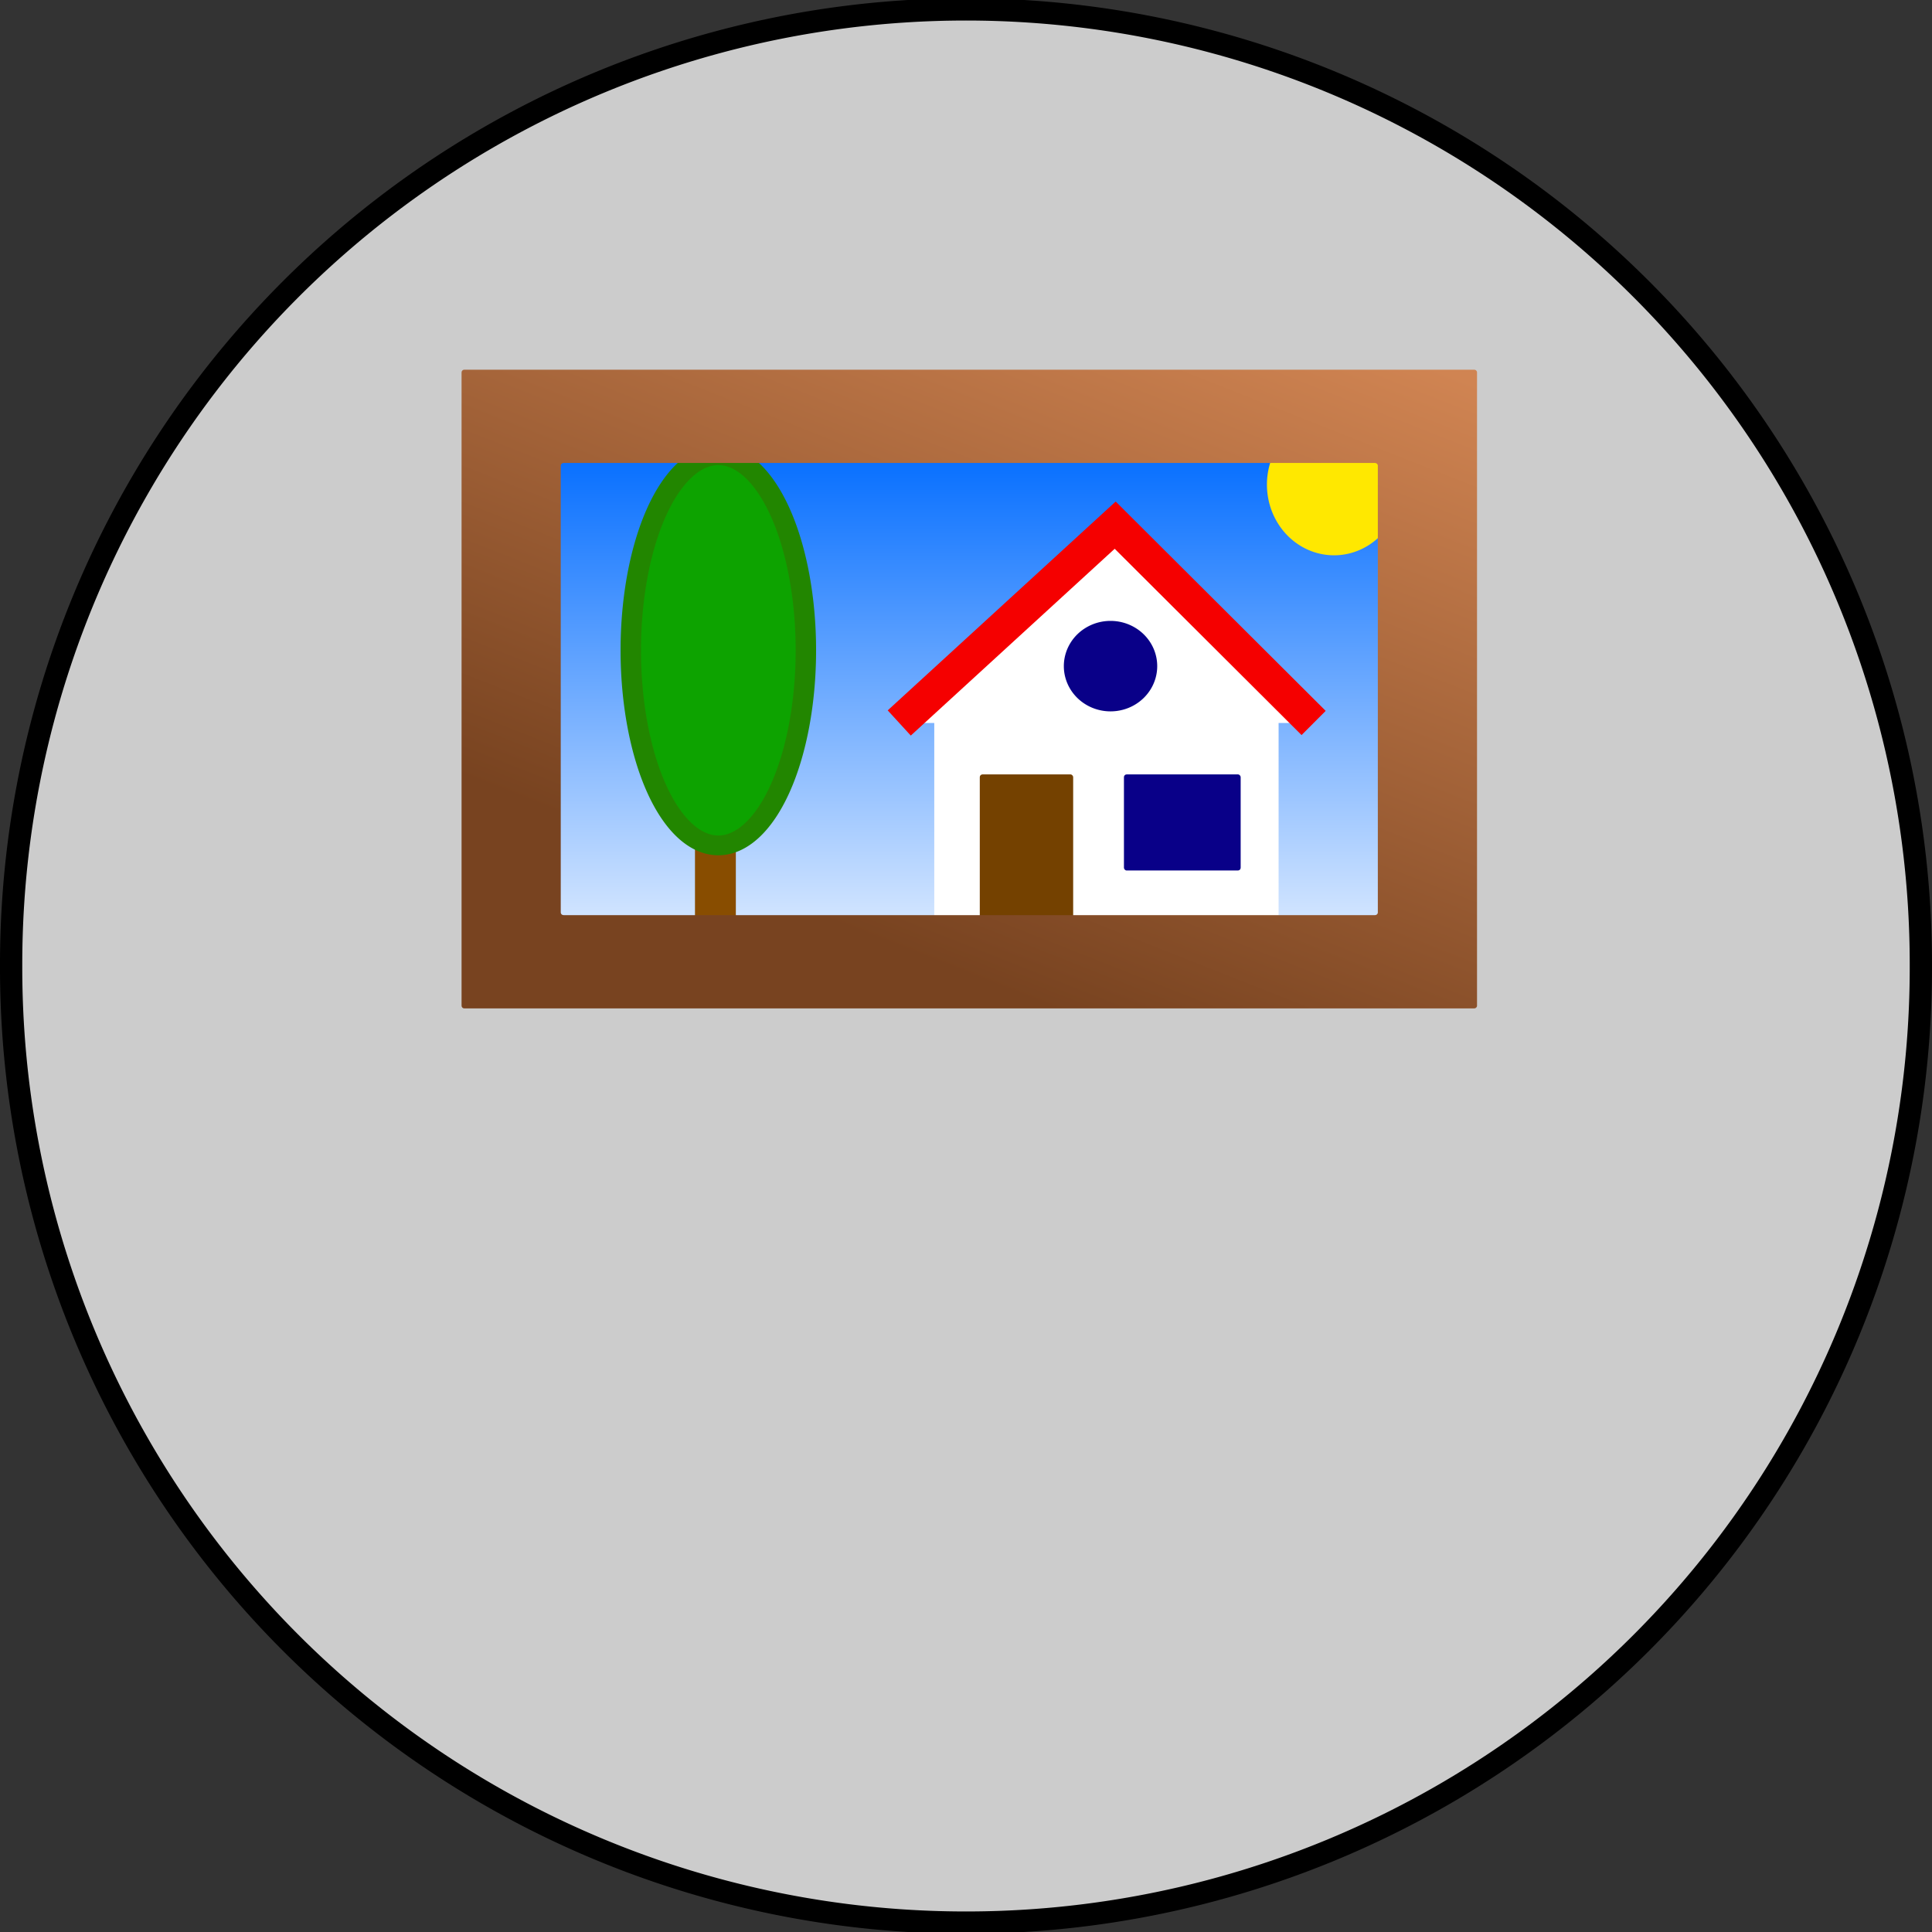<?xml version="1.0" encoding="UTF-8" standalone="no"?>
<!-- Created with Inkscape (http://www.inkscape.org/) -->
<svg
   xmlns:dc="http://purl.org/dc/elements/1.1/"
   xmlns:cc="http://creativecommons.org/ns#"
   xmlns:rdf="http://www.w3.org/1999/02/22-rdf-syntax-ns#"
   xmlns:svg="http://www.w3.org/2000/svg"
   xmlns="http://www.w3.org/2000/svg"
   xmlns:xlink="http://www.w3.org/1999/xlink"
   xmlns:sodipodi="http://sodipodi.sourceforge.net/DTD/sodipodi-0.dtd"
   xmlns:inkscape="http://www.inkscape.org/namespaces/inkscape"
   width="607.21"
   height="607.21"
   id="svg2"
   sodipodi:version="0.32"
   inkscape:version="0.46"
   version="1.0"
   sodipodi:docname="CustomBall.svg"
   inkscape:output_extension="org.inkscape.output.svg.inkscape">
  <rect width="100%" height="100%" fill="#333333" stroke="none"/>
  <defs
     id="defs4">
    <linearGradient
       id="linearGradient3216">
      <stop
         id="stop3218"
         offset="0"
         style="stop-color:#d08452;stop-opacity:1;" />
      <stop
         id="stop3220"
         offset="1"
         style="stop-color:#784320;stop-opacity:1;" />
    </linearGradient>
    <linearGradient
       id="linearGradient3160">
      <stop
         style="stop-color:#006bff;stop-opacity:1;"
         offset="0"
         id="stop3162" />
      <stop
         style="stop-color:#ffffff;stop-opacity:1;"
         offset="1"
         id="stop3164" />
    </linearGradient>
    <inkscape:perspective
       sodipodi:type="inkscape:persp3d"
       inkscape:vp_x="0 : 526.18109 : 1"
       inkscape:vp_y="0 : 1000 : 0"
       inkscape:vp_z="744.09448 : 526.18109 : 1"
       inkscape:persp3d-origin="372.04724 : 350.78739 : 1"
       id="perspective10" />
    <linearGradient
       inkscape:collect="always"
       xlink:href="#linearGradient3160"
       id="linearGradient3166"
       x1="357.143"
       y1="180.934"
       x2="357.143"
       y2="475.219"
       gradientUnits="userSpaceOnUse"
       gradientTransform="matrix(0.642,0,0,0.622,128.058,29.374)" />
    <linearGradient
       inkscape:collect="always"
       xlink:href="#linearGradient3216"
       id="linearGradient3214"
       x1="533.926"
       y1="124.058"
       x2="393.633"
       y2="468.08"
       gradientUnits="userSpaceOnUse"
       gradientTransform="matrix(0.642,0,0,0.622,128.058,29.374)" />
  </defs>
  <sodipodi:namedview
     id="base"
     pagecolor="#ffffff"
     bordercolor="#666666"
     borderopacity="1.0"
     gridtolerance="10000"
     guidetolerance="10"
     objecttolerance="10"
     inkscape:pageopacity="0.0"
     inkscape:pageshadow="2"
     inkscape:zoom="0.81971335"
     inkscape:cx="248.5625"
     inkscape:cy="203.70591"
     inkscape:document-units="px"
     inkscape:current-layer="layer1"
     showgrid="false"
     inkscape:window-width="1272"
     inkscape:window-height="783"
     inkscape:window-x="0"
     inkscape:window-y="0" />
  <g
     inkscape:label="Layer 1"
     inkscape:groupmode="layer"
     id="layer1"
     transform="translate(-50.87,-3.464)">
    <path
       sodipodi:type="arc"
       style="fill:#cccccc;fill-opacity:1;stroke:#000000;stroke-width:7;stroke-linecap:round;stroke-linejoin:miter;stroke-miterlimit:4;stroke-dasharray:none;stroke-dashoffset:0;stroke-opacity:1"
       id="path3286"
       sodipodi:cx="269.60645"
       sodipodi:cy="331.94354"
       sodipodi:rx="300.10492"
       sodipodi:ry="300.10492"
       d="M 569.711,331.944 A 300.105,300.105 0 1 1 -30.498,331.944 A 300.105,300.105 0 1 1 569.711,331.944 z"
       transform="translate(84.868,-24.875)" />
    <rect
       style="fill:url(#linearGradient3166);fill-opacity:1;stroke:none;stroke-width:1;stroke-linecap:round;stroke-linejoin:miter;stroke-miterlimit:4;stroke-dasharray:none;stroke-dashoffset:0;stroke-opacity:1"
       id="rect2388"
       width="282.478"
       height="152.771"
       x="216.103"
       y="141.868"
       ry="0.85" />
    <rect
       style="fill:#ffffff;fill-opacity:1;stroke:none;stroke-width:1;stroke-linecap:round;stroke-linejoin:miter;stroke-miterlimit:4;stroke-dasharray:none;stroke-dashoffset:0;stroke-opacity:1"
       id="rect3170"
       width="108.222"
       height="85.268"
       x="344.502"
       y="214.701"
       ry="0.85" />
    <rect
       style="fill:#744100;fill-opacity:1;stroke:none;stroke-width:10;stroke-linecap:round;stroke-linejoin:miter;stroke-miterlimit:4;stroke-dasharray:none;stroke-dashoffset:0;stroke-opacity:1"
       id="rect3180"
       width="29.348"
       height="46.187"
       x="358.809"
       y="246.854"
       ry="0.85" />
    <path
       sodipodi:type="arc"
       style="fill:#ffe800;fill-opacity:1;stroke:none;stroke-width:1;stroke-linecap:round;stroke-linejoin:miter;stroke-miterlimit:4;stroke-dasharray:none;stroke-dashoffset:0;stroke-opacity:1"
       id="path3168"
       sodipodi:cx="252.85715"
       sodipodi:cy="205.21933"
       sodipodi:rx="32.857143"
       sodipodi:ry="35.714287"
       d="M 285.714,205.219 A 32.857,35.714 0 1 1 220,205.219 A 32.857,35.714 0 1 1 285.714,205.219 z"
       transform="matrix(0.642,0,0,0.622,307.816,28.13)" />
    <rect
       style="fill:#884d00;fill-opacity:1;stroke:none;stroke-width:10;stroke-linecap:round;stroke-linejoin:miter;stroke-miterlimit:4;stroke-dasharray:none;stroke-dashoffset:0;stroke-opacity:1"
       id="rect3178"
       width="12.84"
       height="44.41"
       x="269.297"
       y="259.111"
       ry="0.85" />
    <path
       sodipodi:type="arc"
       style="fill:#0da300;fill-opacity:1;stroke:#228600;stroke-width:10;stroke-linecap:round;stroke-linejoin:miter;stroke-miterlimit:4;stroke-dasharray:none;stroke-dashoffset:0;stroke-opacity:1"
       id="path3176"
       sodipodi:cx="231.42857"
       sodipodi:cy="290.93362"
       sodipodi:rx="42.857143"
       sodipodi:ry="98.571426"
       d="M 274.286,290.934 A 42.857,98.571 0 1 1 188.571,290.934 A 42.857,98.571 0 1 1 274.286,290.934 z"
       transform="matrix(0.642,0,0,0.622,128.058,26.887)" />
    <path
       style="fill:url(#linearGradient3214);fill-opacity:1;stroke:none;stroke-width:1;stroke-linecap:round;stroke-linejoin:miter;stroke-miterlimit:4;stroke-dasharray:none;stroke-dashoffset:0;stroke-opacity:1"
       d="M 196.797,119.654 C 196.311,119.654 195.934,120.038 195.934,120.509 L 195.934,319.545 C 195.934,320.016 196.311,320.4 196.797,320.4 L 514.203,320.4 C 514.69,320.4 515.086,320.016 515.086,319.545 L 515.086,120.509 C 515.086,120.038 514.69,119.654 514.203,119.654 L 196.797,119.654 z M 227.994,148.974 L 483.026,148.974 C 483.513,148.974 483.909,149.357 483.909,149.828 L 483.909,290.245 C 483.909,290.716 483.513,291.081 483.026,291.081 L 227.994,291.081 C 227.508,291.081 227.111,290.716 227.111,290.245 L 227.111,149.828 C 227.111,149.357 227.508,148.974 227.994,148.974 z"
       id="rect2383" />
    <path
       style="fill:#ffffff;fill-opacity:1;fill-rule:evenodd;stroke:#f50000;stroke-width:10.74;stroke-linecap:butt;stroke-linejoin:miter;stroke-miterlimit:4;stroke-dasharray:none;stroke-opacity:1"
       d="M 333.496,230.689 L 401.364,168.514 L 463.729,230.689"
       id="path3174" />
    <rect
       style="fill:#090088;fill-opacity:1;stroke:none;stroke-width:10;stroke-linecap:round;stroke-linejoin:miter;stroke-miterlimit:4;stroke-dasharray:none;stroke-dashoffset:0;stroke-opacity:1"
       id="rect3182"
       width="36.685"
       height="30.199"
       x="404.115"
       y="246.854"
       ry="0.85" />
    <path
       sodipodi:type="arc"
       style="fill:#090088;fill-opacity:1;stroke:none;stroke-width:10;stroke-linecap:round;stroke-linejoin:miter;stroke-miterlimit:4;stroke-dasharray:none;stroke-dashoffset:0;stroke-opacity:1"
       id="path3186"
       sodipodi:cx="431.42856"
       sodipodi:cy="300.93362"
       sodipodi:rx="22.857143"
       sodipodi:ry="22.857143"
       d="M 454.286,300.934 A 22.857,22.857 0 1 1 408.571,300.934 A 22.857,22.857 0 1 1 454.286,300.934 z"
       transform="matrix(0.642,0,0,0.622,122.922,25.643)" />
  </g>
</svg>
